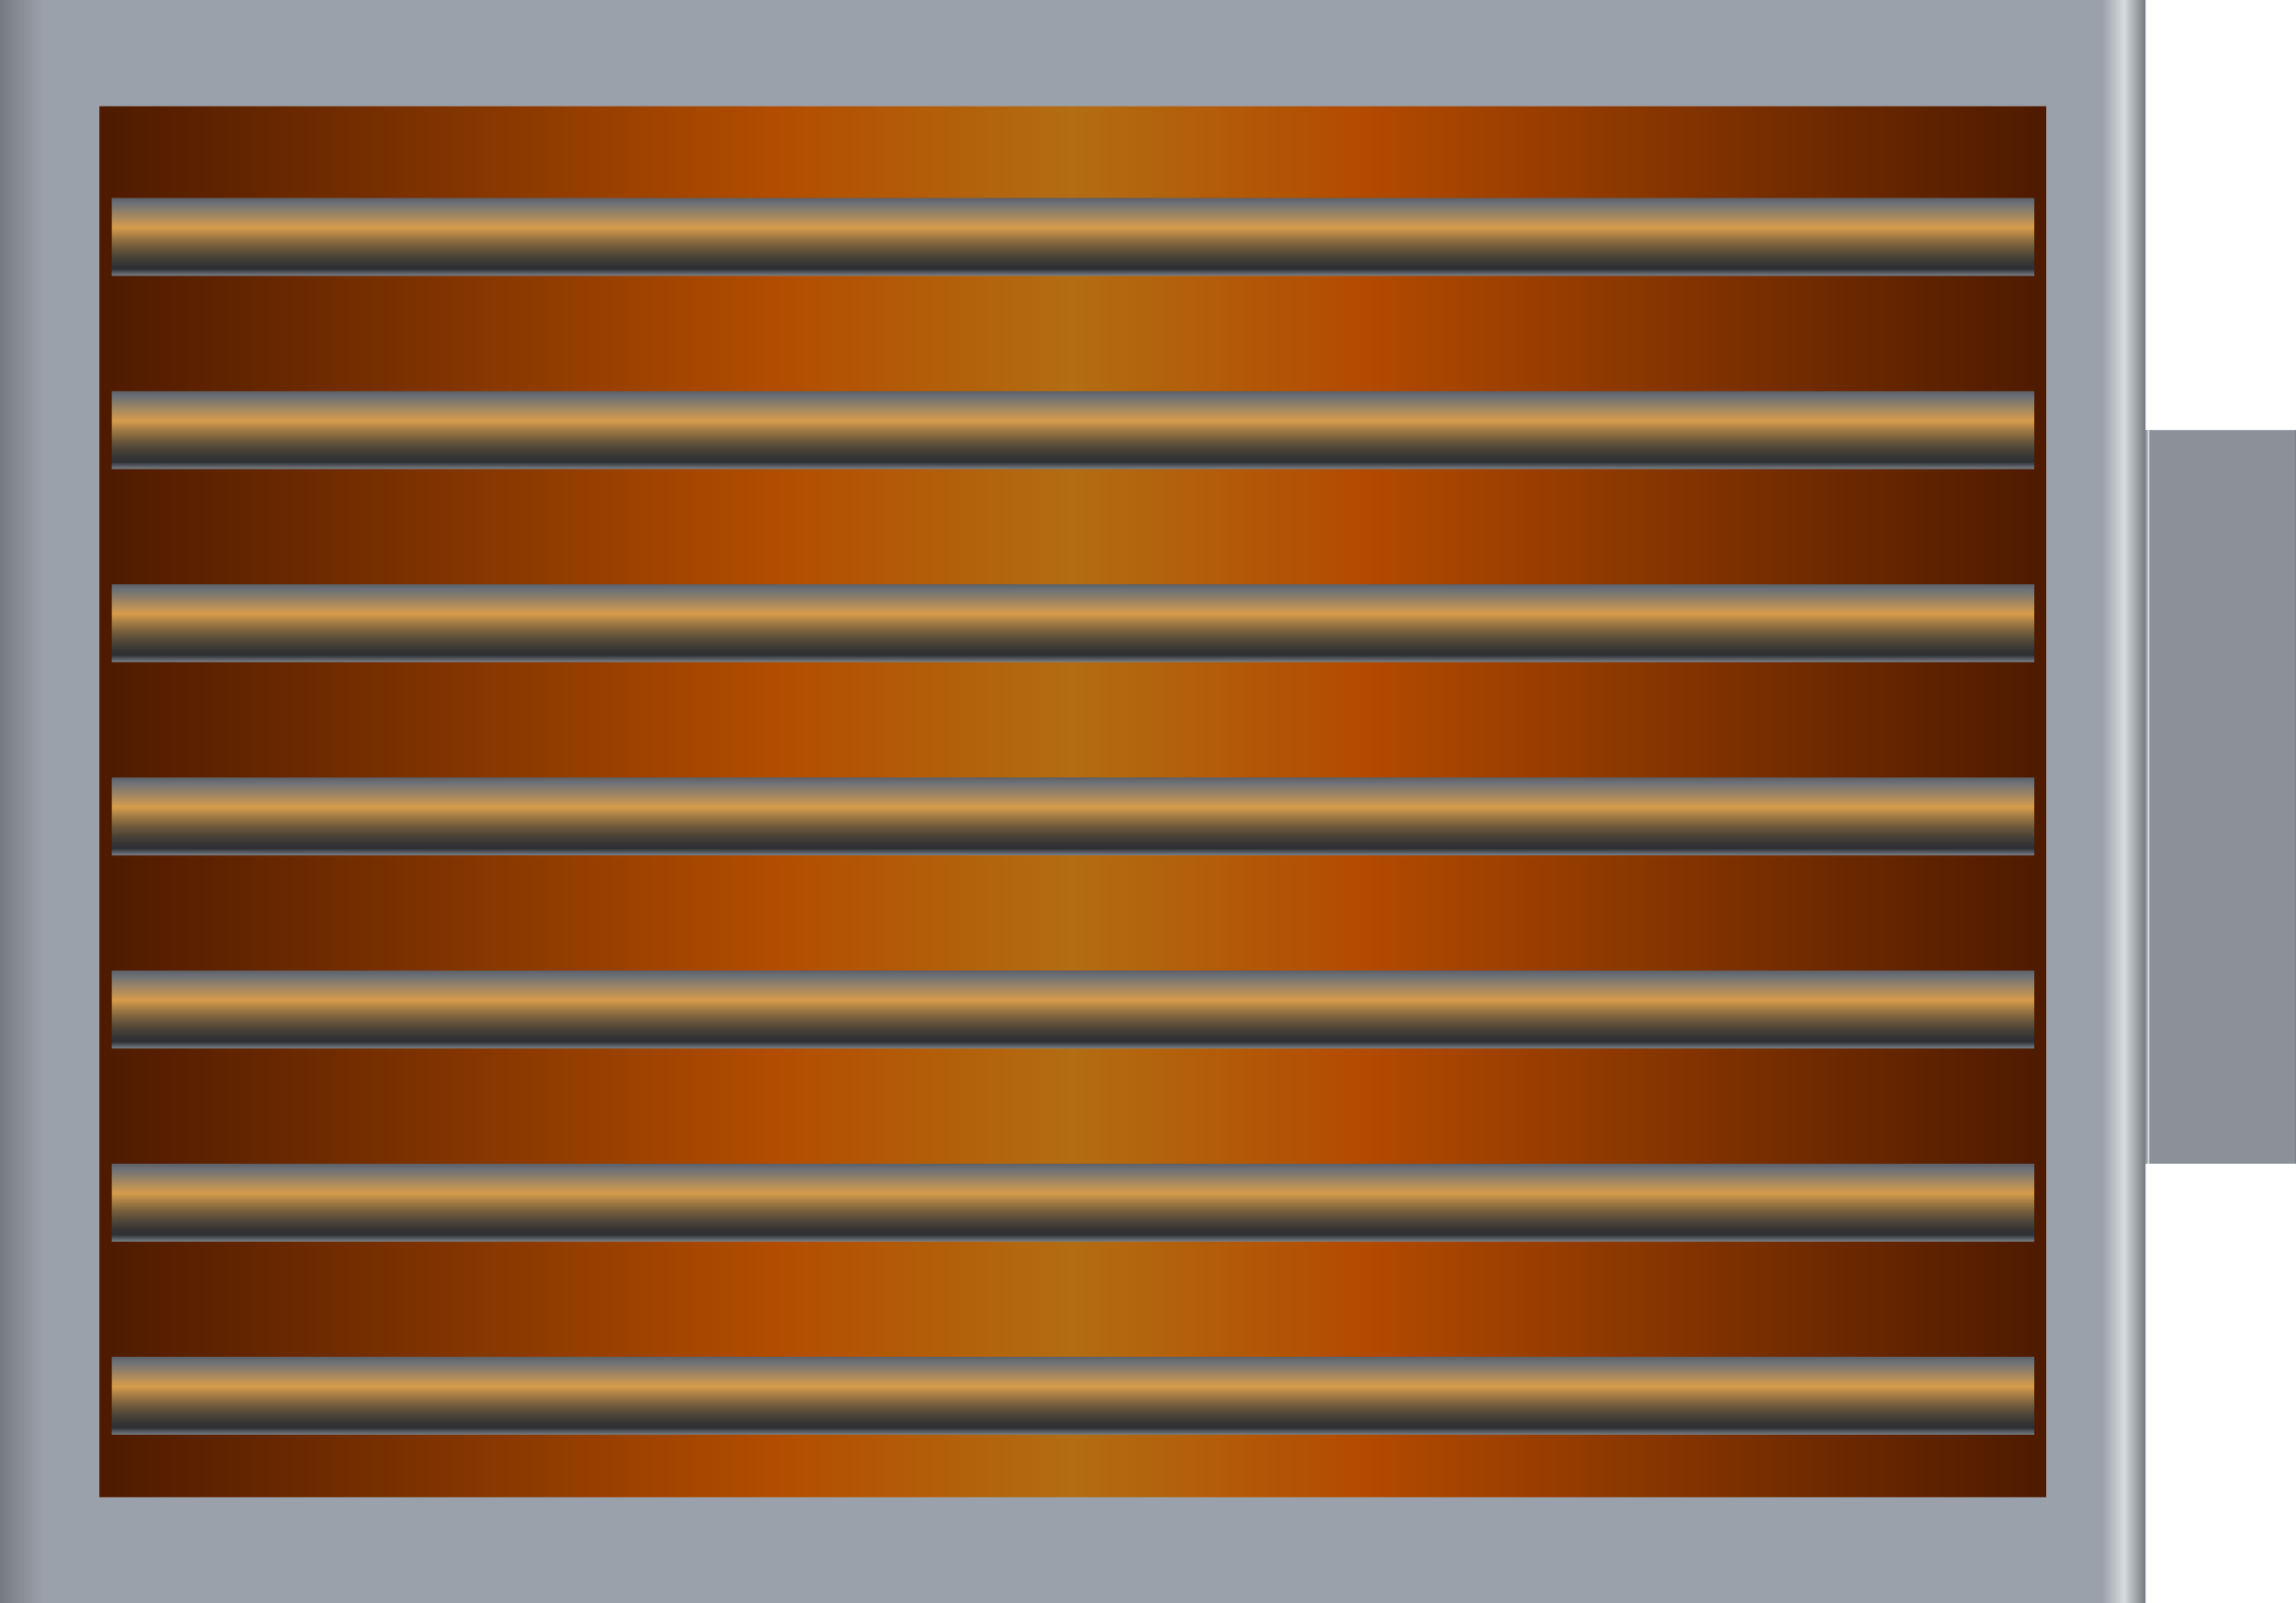 <svg xmlns="http://www.w3.org/2000/svg" xmlns:xlink="http://www.w3.org/1999/xlink" viewBox="0 0 150 104.72"><defs><style>.cls-1{fill:url(#未命名的渐变_205);}.cls-2{fill:url(#未命名的渐变_143);}.cls-3{fill:url(#未命名的渐变_158);}.cls-4{fill:url(#未命名的渐变_158-2);}.cls-5{fill:url(#未命名的渐变_158-3);}.cls-6{fill:url(#未命名的渐变_158-4);}.cls-7{fill:url(#未命名的渐变_158-5);}.cls-8{fill:url(#未命名的渐变_158-6);}.cls-9{fill:url(#未命名的渐变_158-7);}.cls-10{fill:url(#未命名的渐变_188);}</style><linearGradient id="未命名的渐变_205" y1="52.36" x2="140.17" y2="52.36" gradientUnits="userSpaceOnUse"><stop offset="0" stop-color="#767b82"/><stop offset="0.02" stop-color="#9ba1ab"/><stop offset="0.98" stop-color="#9ba1ab"/><stop offset="0.99" stop-color="#d7dce0"/><stop offset="1" stop-color="#767b82"/></linearGradient><linearGradient id="未命名的渐变_143" x1="6.49" y1="52.36" x2="133.68" y2="52.36" gradientUnits="userSpaceOnUse"><stop offset="0" stop-color="#4d1a00"/><stop offset="0.35" stop-color="#b34d00"/><stop offset="0.5" stop-color="#b36d12"/><stop offset="0.65" stop-color="#b34a00"/><stop offset="1" stop-color="#4d1a00"/></linearGradient><linearGradient id="未命名的渐变_158" x1="70.1" y1="93.72" x2="70.1" y2="88.62" gradientUnits="userSpaceOnUse"><stop offset="0" stop-color="#7a8088"/><stop offset="0.09" stop-color="#2d2f33"/><stop offset="0.15" stop-color="#353434"/><stop offset="0.25" stop-color="#4b4337"/><stop offset="0.37" stop-color="#705a3c"/><stop offset="0.5" stop-color="#a27a44"/><stop offset="0.62" stop-color="#d69c4b"/><stop offset="0.93" stop-color="#6d7177"/><stop offset="1" stop-color="#5c6067"/></linearGradient><linearGradient id="未命名的渐变_158-2" x1="70.1" y1="81.1" x2="70.1" y2="76.01" xlink:href="#未命名的渐变_158"/><linearGradient id="未命名的渐变_158-3" x1="70.1" y1="68.49" x2="70.1" y2="63.39" xlink:href="#未命名的渐变_158"/><linearGradient id="未命名的渐变_158-4" x1="70.1" y1="55.87" x2="70.1" y2="50.78" xlink:href="#未命名的渐变_158"/><linearGradient id="未命名的渐变_158-5" x1="70.1" y1="43.25" x2="70.1" y2="38.16" xlink:href="#未命名的渐变_158"/><linearGradient id="未命名的渐变_158-6" x1="70.1" y1="30.64" x2="70.1" y2="25.55" xlink:href="#未命名的渐变_158"/><linearGradient id="未命名的渐变_158-7" x1="70.1" y1="18.02" x2="70.1" y2="12.93" xlink:href="#未命名的渐变_158"/><linearGradient id="未命名的渐变_188" x1="140.17" y1="52.05" x2="150" y2="52.05" gradientUnits="userSpaceOnUse"><stop offset="0" stop-color="#767b82"/><stop offset="0.02" stop-color="#d7dce0"/><stop offset="0.03" stop-color="#8b9099"/><stop offset="0.99" stop-color="#8b9099"/><stop offset="1" stop-color="#767b82"/></linearGradient></defs><title>Heater damper(加热器挡板)</title><g id="图层_2" data-name="图层 2"><g id="图层_6" data-name="图层 6"><g id="Heater_damper_加热器挡板_" data-name="Heater damper(加热器挡板)"><rect class="cls-1" width="140.17" height="104.72"/><rect class="cls-2" x="6.49" y="6.94" width="127.19" height="90.85"/><rect class="cls-3" x="7.3" y="88.62" width="125.6" height="5.09"/><rect class="cls-4" x="7.3" y="76.01" width="125.6" height="5.09"/><rect class="cls-5" x="7.3" y="63.39" width="125.6" height="5.09"/><rect class="cls-6" x="7.3" y="50.78" width="125.6" height="5.09"/><rect class="cls-7" x="7.3" y="38.16" width="125.6" height="5.09"/><rect class="cls-8" x="7.3" y="25.55" width="125.6" height="5.09"/><rect class="cls-9" x="7.3" y="12.93" width="125.6" height="5.09"/><rect class="cls-10" x="140.17" y="28.09" width="9.83" height="47.92"/></g></g></g></svg>